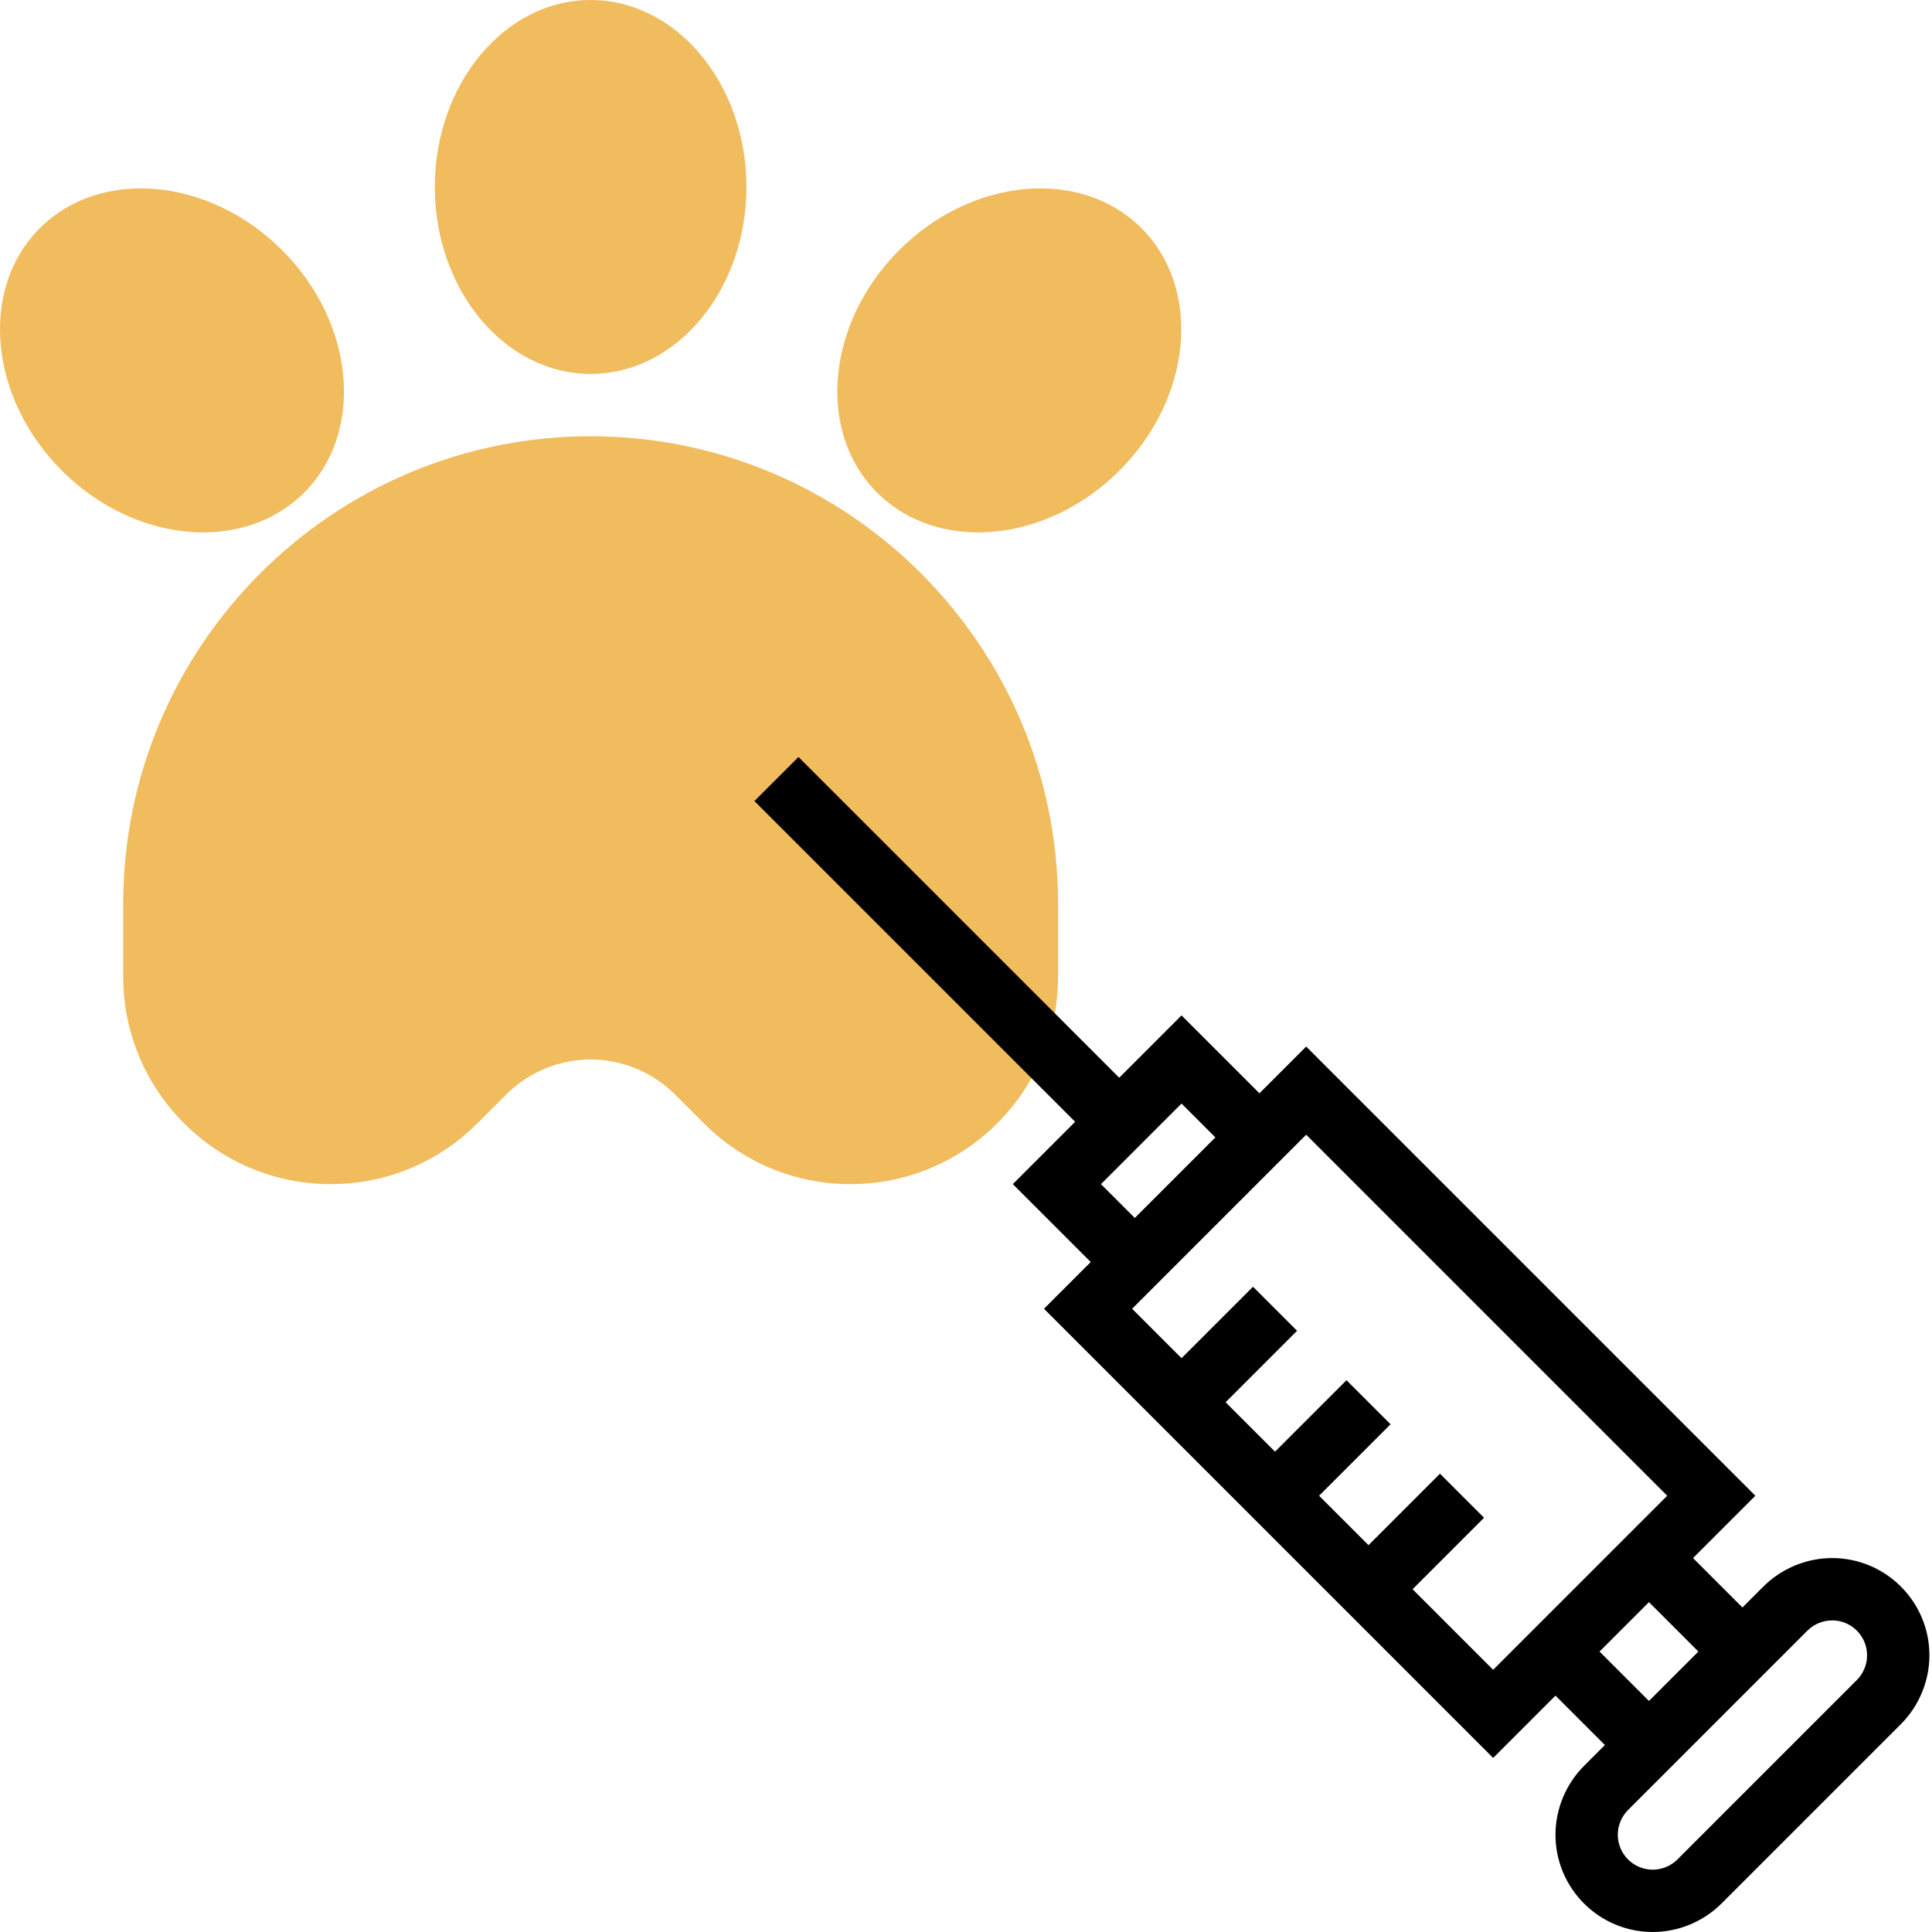 <svg height="496pt" viewBox="0 0 496 496" width="496pt" xmlns="http://www.w3.org/2000/svg"><g fill="#f0bc5e"><path d="m218.375 304c-14.223 0-27.59-5.535-37.656-15.602l-7.43-7.43c-5.707-5.703-13.594-8.969-21.656-8.969-8.066 0-15.953 3.266-21.656 8.969l-7.434 7.43c-10.055 10.066-23.422 15.602-37.656 15.602-29.367 0-53.254-23.887-53.254-53.258v-18.742c0-66.168 53.832-120 120-120 66.168 0 120 53.832 120 120v18.742c0 29.371-23.891 53.258-53.258 53.258zm0 0"/><path d="m151.633 96c-22.059 0-40-21.527-40-48s17.941-48 40-48c22.055 0 40 21.527 40 48s-17.945 48-40 48zm0 0"/><path d="m52.16 136.68c-12.465 0-25.816-5.406-36.289-15.871-18.711-18.719-21.238-46.633-5.656-62.223 15.586-15.586 43.512-13.059 62.227 5.652 18.711 18.723 21.246 46.633 5.652 62.227-6.871 6.863-16.125 10.215-25.934 10.215zm0 0"/><path d="m251.113 136.68c-9.816 0-19.074-3.352-25.938-10.215-15.594-15.594-13.055-43.504 5.656-62.227 18.711-18.711 46.641-21.238 62.223-5.652 15.586 15.59 13.059 43.504-5.656 62.223-10.48 10.465-23.832 15.871-36.285 15.871zm0 0"/></g><path d="m470.367 400c-6.574 0-13.008 2.664-17.656 7.312l-5.375 5.375-12.688-12.688 16-16-115.312-115.312-12 12-20-20-16 16-82.344-82.344-11.312 11.312 82.344 82.344-16 16 20 20-12 12 115.312 115.312 16-16 12.688 12.688-5.375 5.375c-4.648 4.648-7.312 11.082-7.312 17.656 0 13.77 11.199 24.969 24.969 24.969 6.574 0 13.008-2.664 17.656-7.312l46.062-46.062c4.648-4.648 7.312-11.082 7.312-17.656 0-13.77-11.199-24.969-24.969-24.969zm-187.719-96 20.688-20.688 8.688 8.688-20.688 20.688zm80 104 18.344-18.344-11.312-11.312-18.344 18.344-12.688-12.688 18.344-18.344-11.312-11.312-18.344 18.344-12.688-12.688 18.344-18.344-11.312-11.312-18.344 18.344-12.688-12.688 44.688-44.688 92.688 92.688-44.688 44.688zm48 16 12.688-12.688 12.688 12.688-12.688 12.688zm66.062 7.312-46.062 46.062c-1.672 1.672-3.984 2.625-6.344 2.625-4.945 0-8.969-4.023-8.969-8.969 0-2.359.953-4.672 2.625-6.344l46.062-46.062c1.672-1.672 3.984-2.625 6.344-2.625 4.945 0 8.969 4.023 8.969 8.969 0 2.359-.953 4.672-2.625 6.344zm0 0"/></svg>